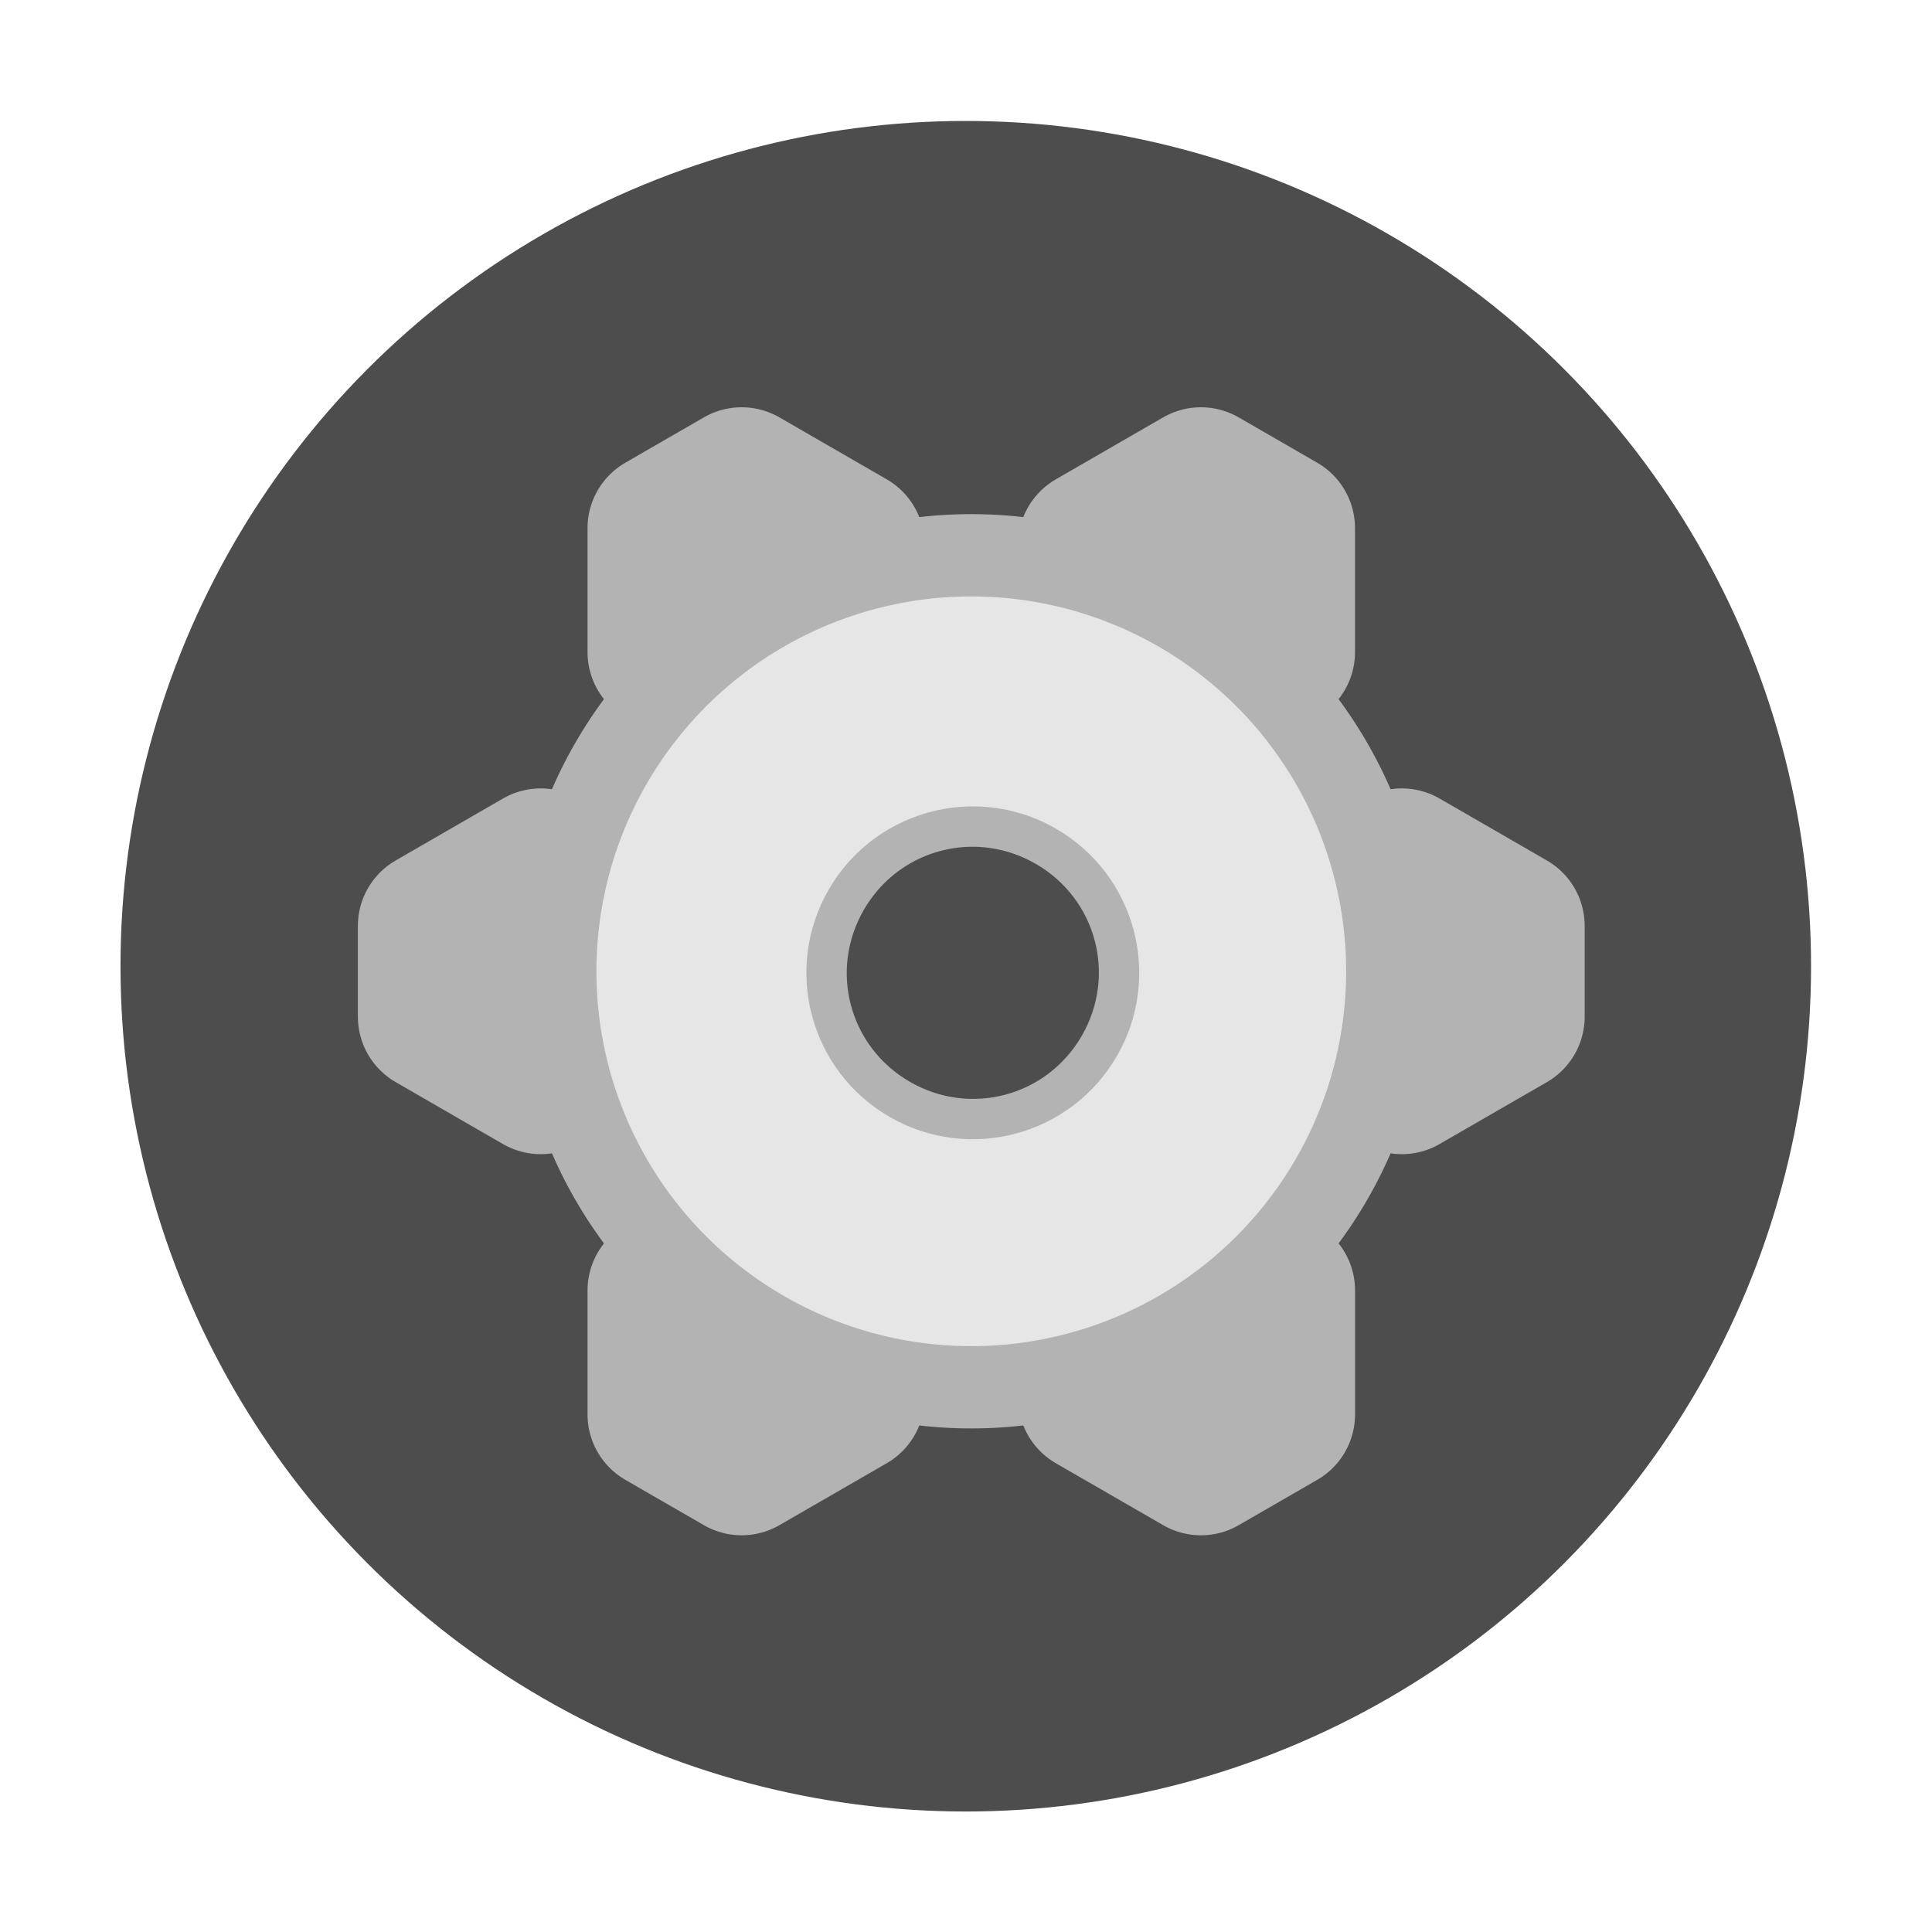 <?xml version="1.0" encoding="UTF-8" standalone="no"?>
<svg
   xmlns:dc="http://purl.org/dc/elements/1.1/"
   xmlns:cc="http://creativecommons.org/ns#"
   xmlns:rdf="http://www.w3.org/1999/02/22-rdf-syntax-ns#"
   xmlns:svg="http://www.w3.org/2000/svg"
   xmlns="http://www.w3.org/2000/svg"
   xmlns:sodipodi="http://sodipodi.sourceforge.net/DTD/sodipodi-0.dtd"
   xmlns:inkscape="http://www.inkscape.org/namespaces/inkscape"
   sodipodi:docname="emblem-system.svg"
   inkscape:version="1.0.2 (e86c870879, 2021-01-15)"
   id="svg4705"
   version="1.1"
   viewBox="0 0 4.233 4.233"
   height="16"
   width="16">
  <defs
     id="defs4699" />
  <sodipodi:namedview
     units="px"
     inkscape:document-rotation="0"
     inkscape:window-maximized="1"
     inkscape:window-y="27"
     inkscape:window-x="1920"
     inkscape:window-height="1016"
     inkscape:window-width="1920"
     fit-margin-bottom="0"
     fit-margin-right="0"
     fit-margin-left="0"
     fit-margin-top="0"
     showgrid="false"
     inkscape:current-layer="layer6"
     inkscape:document-units="px"
     inkscape:cy="11.119541"
     inkscape:cx="9.237107"
     inkscape:zoom="31.678384"
     inkscape:pageshadow="2"
     inkscape:pageopacity="0.0"
     borderopacity="1.0"
     bordercolor="#666666"
     pagecolor="#ffffff"
     id="base" />
  <g
     inkscape:label="Graphic"
     id="layer6"
     inkscape:groupmode="layer">
    <circle
       r="1.852"
       cy="146.442"
       cx="132.168"
       id="path902"
       style="display:inline;fill:#4d4d4d;fill-opacity:1;stroke:none;stroke-width:0.247;stroke-miterlimit:4;stroke-dasharray:none;paint-order:normal"
       transform="translate(-130.052,-144.325)" />
    <g
       id="g1066"
       transform="matrix(0.067,0,0,0.067,-0.141,-0.141)">
      <g
         id="g1053">
        <path
           id="path1891"
           style="fill:#cccccc;stroke:#b3b3b3;stroke-width:4.941;stroke-linecap:butt;stroke-linejoin:round;stroke-miterlimit:4;stroke-dasharray:none;paint-order:stroke fill markers"
           d="m 41.376,17.893 -3.51,2.026 6.079,3.51 2.4e-5,-4.053 z" />
        <path
           id="path1893"
           style="fill:#cccccc;stroke:#b3b3b3;stroke-width:4.941;stroke-linecap:butt;stroke-linejoin:round;stroke-miterlimit:4;stroke-dasharray:none;paint-order:stroke fill markers"
           d="m 23.788,48.357 1.9e-5,-4.053 6.079,3.51 -3.51,2.026 z" />
        <path
           id="path1895"
           style="fill:#cccccc;stroke:#b3b3b3;stroke-width:4.941;stroke-linecap:butt;stroke-linejoin:round;stroke-miterlimit:4;stroke-dasharray:none;paint-order:stroke fill markers"
           d="m 51.455,32.383 -3.51,-2.026 -2e-6,7.02 3.51,-2.026 z" />
        <path
           id="path1897"
           style="fill:#cccccc;stroke:#b3b3b3;stroke-width:4.941;stroke-linecap:butt;stroke-linejoin:round;stroke-miterlimit:4;stroke-dasharray:none;paint-order:stroke fill markers"
           d="m 16.278,32.383 3.51,-2.026 -2e-6,7.02 -3.51,-2.026 z" />
        <path
           id="path1899"
           style="fill:#cccccc;stroke:#b3b3b3;stroke-width:4.941;stroke-linecap:butt;stroke-linejoin:round;stroke-miterlimit:4;stroke-dasharray:none;paint-order:stroke fill markers"
           d="m 43.946,48.357 -1.6e-5,-4.053 -6.079,3.51 3.51,2.026 z" />
        <path
           id="path1901"
           style="fill:#cccccc;stroke:#b3b3b3;stroke-width:4.941;stroke-linecap:butt;stroke-linejoin:round;stroke-miterlimit:4;stroke-dasharray:none;paint-order:stroke fill markers"
           d="m 26.357,17.893 3.51,2.026 -6.079,3.51 -2.2e-5,-4.053 z" />
      </g>
      <g
         id="g1045">
        <path
           id="path1905-0"
           style="fill:#b3b3b3;stroke:none;stroke-width:2.886;stroke-linecap:square;stroke-linejoin:round;stroke-miterlimit:4;stroke-dasharray:none;paint-order:stroke fill markers"
           d="m 41.254,20.871 a 14.949,14.949 89.921 0 0 -20.334,5.522 14.949,14.949 89.921 0 0 5.472,20.42 14.949,14.949 89.921 0 0 20.421,-5.472 14.949,14.949 89.921 0 0 -5.472,-20.42 14.949,14.949 89.921 0 0 -0.087,-0.05 z m -4.408,7.812 a 5.98,5.98 89.921 0 1 0.01,0.006 5.98,5.98 89.921 0 1 2.189,8.168 5.98,5.98 89.921 0 1 -8.168,2.189 5.98,5.98 89.921 0 1 -2.189,-8.168 5.98,5.98 89.921 0 1 8.158,-2.194 z" />
        <path
           id="path1907"
           style="fill:#e6e6e6;stroke:none;stroke-width:2.367;stroke-linecap:square;stroke-linejoin:round;stroke-miterlimit:4;stroke-dasharray:none;paint-order:stroke fill markers"
           d="M 39.924,23.21 A 12.258,12.258 5.989 0 0 23.251,27.738 12.258,12.258 5.989 0 0 27.738,44.483 12.258,12.258 5.989 0 0 44.483,39.996 12.258,12.258 5.989 0 0 39.996,23.251 12.258,12.258 5.989 0 0 39.924,23.21 Z m -3.615,6.406 a 4.903,4.903 6.58 0 1 0.009,0.005 4.903,4.903 6.58 0 1 1.795,6.698 4.903,4.903 6.58 0 1 -6.698,1.795 A 4.903,4.903 6.58 0 1 29.621,31.416 4.903,4.903 6.58 0 1 36.311,29.616 Z" />
        <path
           id="path1029"
           style="color:#000000;font-style:normal;font-variant:normal;font-weight:normal;font-stretch:normal;font-size:medium;line-height:normal;font-family:sans-serif;font-variant-ligatures:normal;font-variant-position:normal;font-variant-caps:normal;font-variant-numeric:normal;font-variant-alternates:normal;font-variant-east-asian:normal;font-feature-settings:normal;font-variation-settings:normal;text-indent:0;text-align:start;text-decoration:none;text-decoration-line:none;text-decoration-style:solid;text-decoration-color:#000000;letter-spacing:normal;word-spacing:normal;text-transform:none;writing-mode:lr-tb;direction:ltr;text-orientation:mixed;dominant-baseline:auto;baseline-shift:baseline;text-anchor:start;white-space:normal;shape-padding:0;shape-margin:0;inline-size:0;clip-rule:nonzero;display:inline;overflow:visible;visibility:visible;isolation:auto;mix-blend-mode:normal;color-interpolation:sRGB;color-interpolation-filters:linearRGB;solid-color:#000000;solid-opacity:1;vector-effect:none;fill:#b3b3b3;fill-opacity:1;fill-rule:nonzero;stroke:none;stroke-width:3.78;stroke-linecap:square;stroke-linejoin:round;stroke-miterlimit:4;stroke-dasharray:none;stroke-dashoffset:0;stroke-opacity:1;paint-order:stroke fill markers;color-rendering:auto;image-rendering:auto;shape-rendering:auto;text-rendering:auto;enable-background:accumulate;stop-color:#000000"
           d="m 128.512,107.459 c -7.273,-0.179 -14.414,3.522 -18.307,10.264 -5.67,9.82 -2.305,22.377 7.516,28.047 9.82,5.67 22.379,2.305 28.049,-7.516 5.67,-9.82 2.305,-22.377 -7.516,-28.047 l -0.035,-0.021 h -0.002 c -3.068,-1.763 -6.4,-2.645 -9.705,-2.727 z m -0.891,4.977 c 0.747,-0.016 1.498,0.021 2.248,0.115 2,0.251 3.984,0.898 5.854,1.973 0.009,0.005 0.02,0.008 0.029,0.014 7.48,4.319 10.004,13.737 5.686,21.217 -4.319,7.48 -13.737,10.002 -21.217,5.684 -7.48,-4.319 -10.002,-13.737 -5.684,-21.217 2.83,-4.902 7.853,-7.673 13.084,-7.785 z"
           transform="scale(0.265)" />
      </g>
    </g>
  </g>
</svg>

